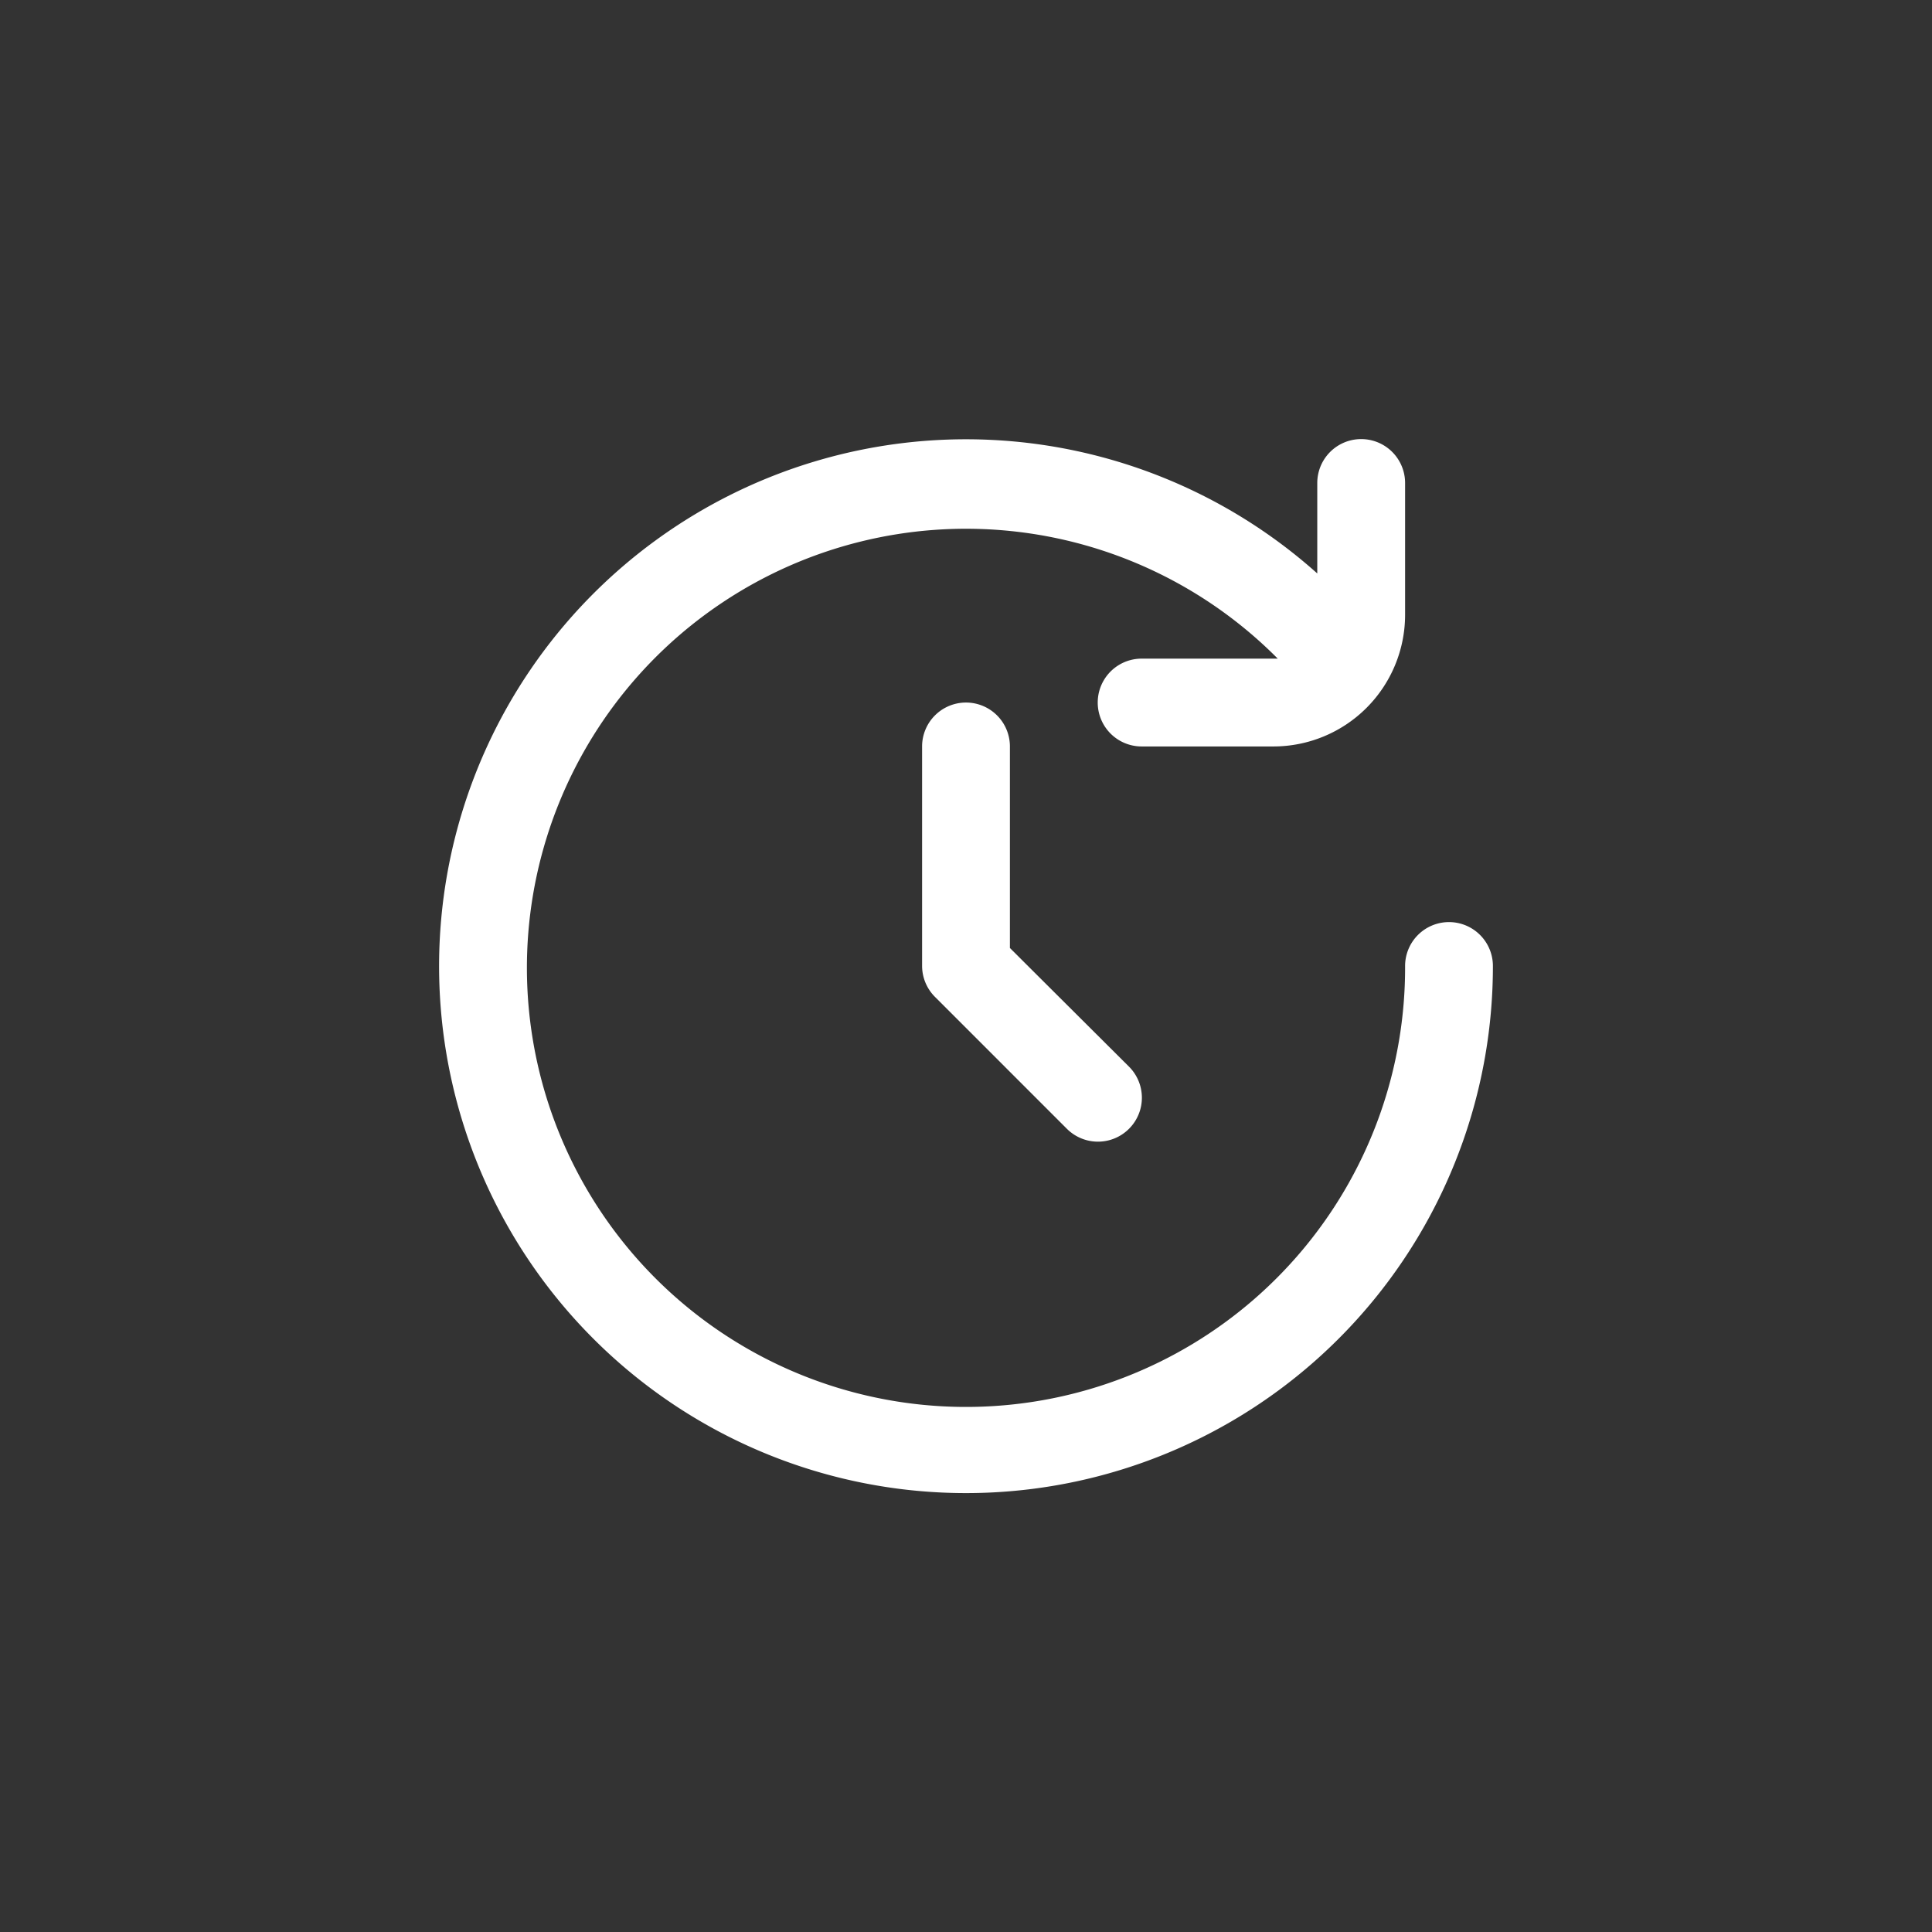<svg xmlns="http://www.w3.org/2000/svg" viewBox="0 0 44 44"><rect x="0" y="0" width="44" height="44" fill="#333333" stroke="none"/><defs><style>.cls-1{fill:#fff;}.cls-2{fill:none;}</style></defs><title>clock-duration</title><g id="Слой_2" data-name="Слой 2"><g id="Слой_4" data-name="Слой 4"><g id="clock-duration"><path class="cls-1" d="M33,21a1,1,0,0,0-1,1,10,10,0,1,1-2.9-7L29,15H26a1,1,0,1,0,0,2h3a3,3,0,0,0,3-3V11a1,1,0,1,0-2,0v2.06A12,12,0,1,0,34,22,1,1,0,0,0,33,21Z"/><path class="cls-1" d="M22,16a1,1,0,0,0-1,1v5a1,1,0,0,0,.3.71l3,3a1,1,0,0,0,1.41-1.42L23,21.59V17a1,1,0,0,0-1-1Z"/><circle class="cls-2" cx="22" cy="22" r="22"/><rect class="cls-2" x="10" y="10" width="24" height="24"/></g></g></g></svg>